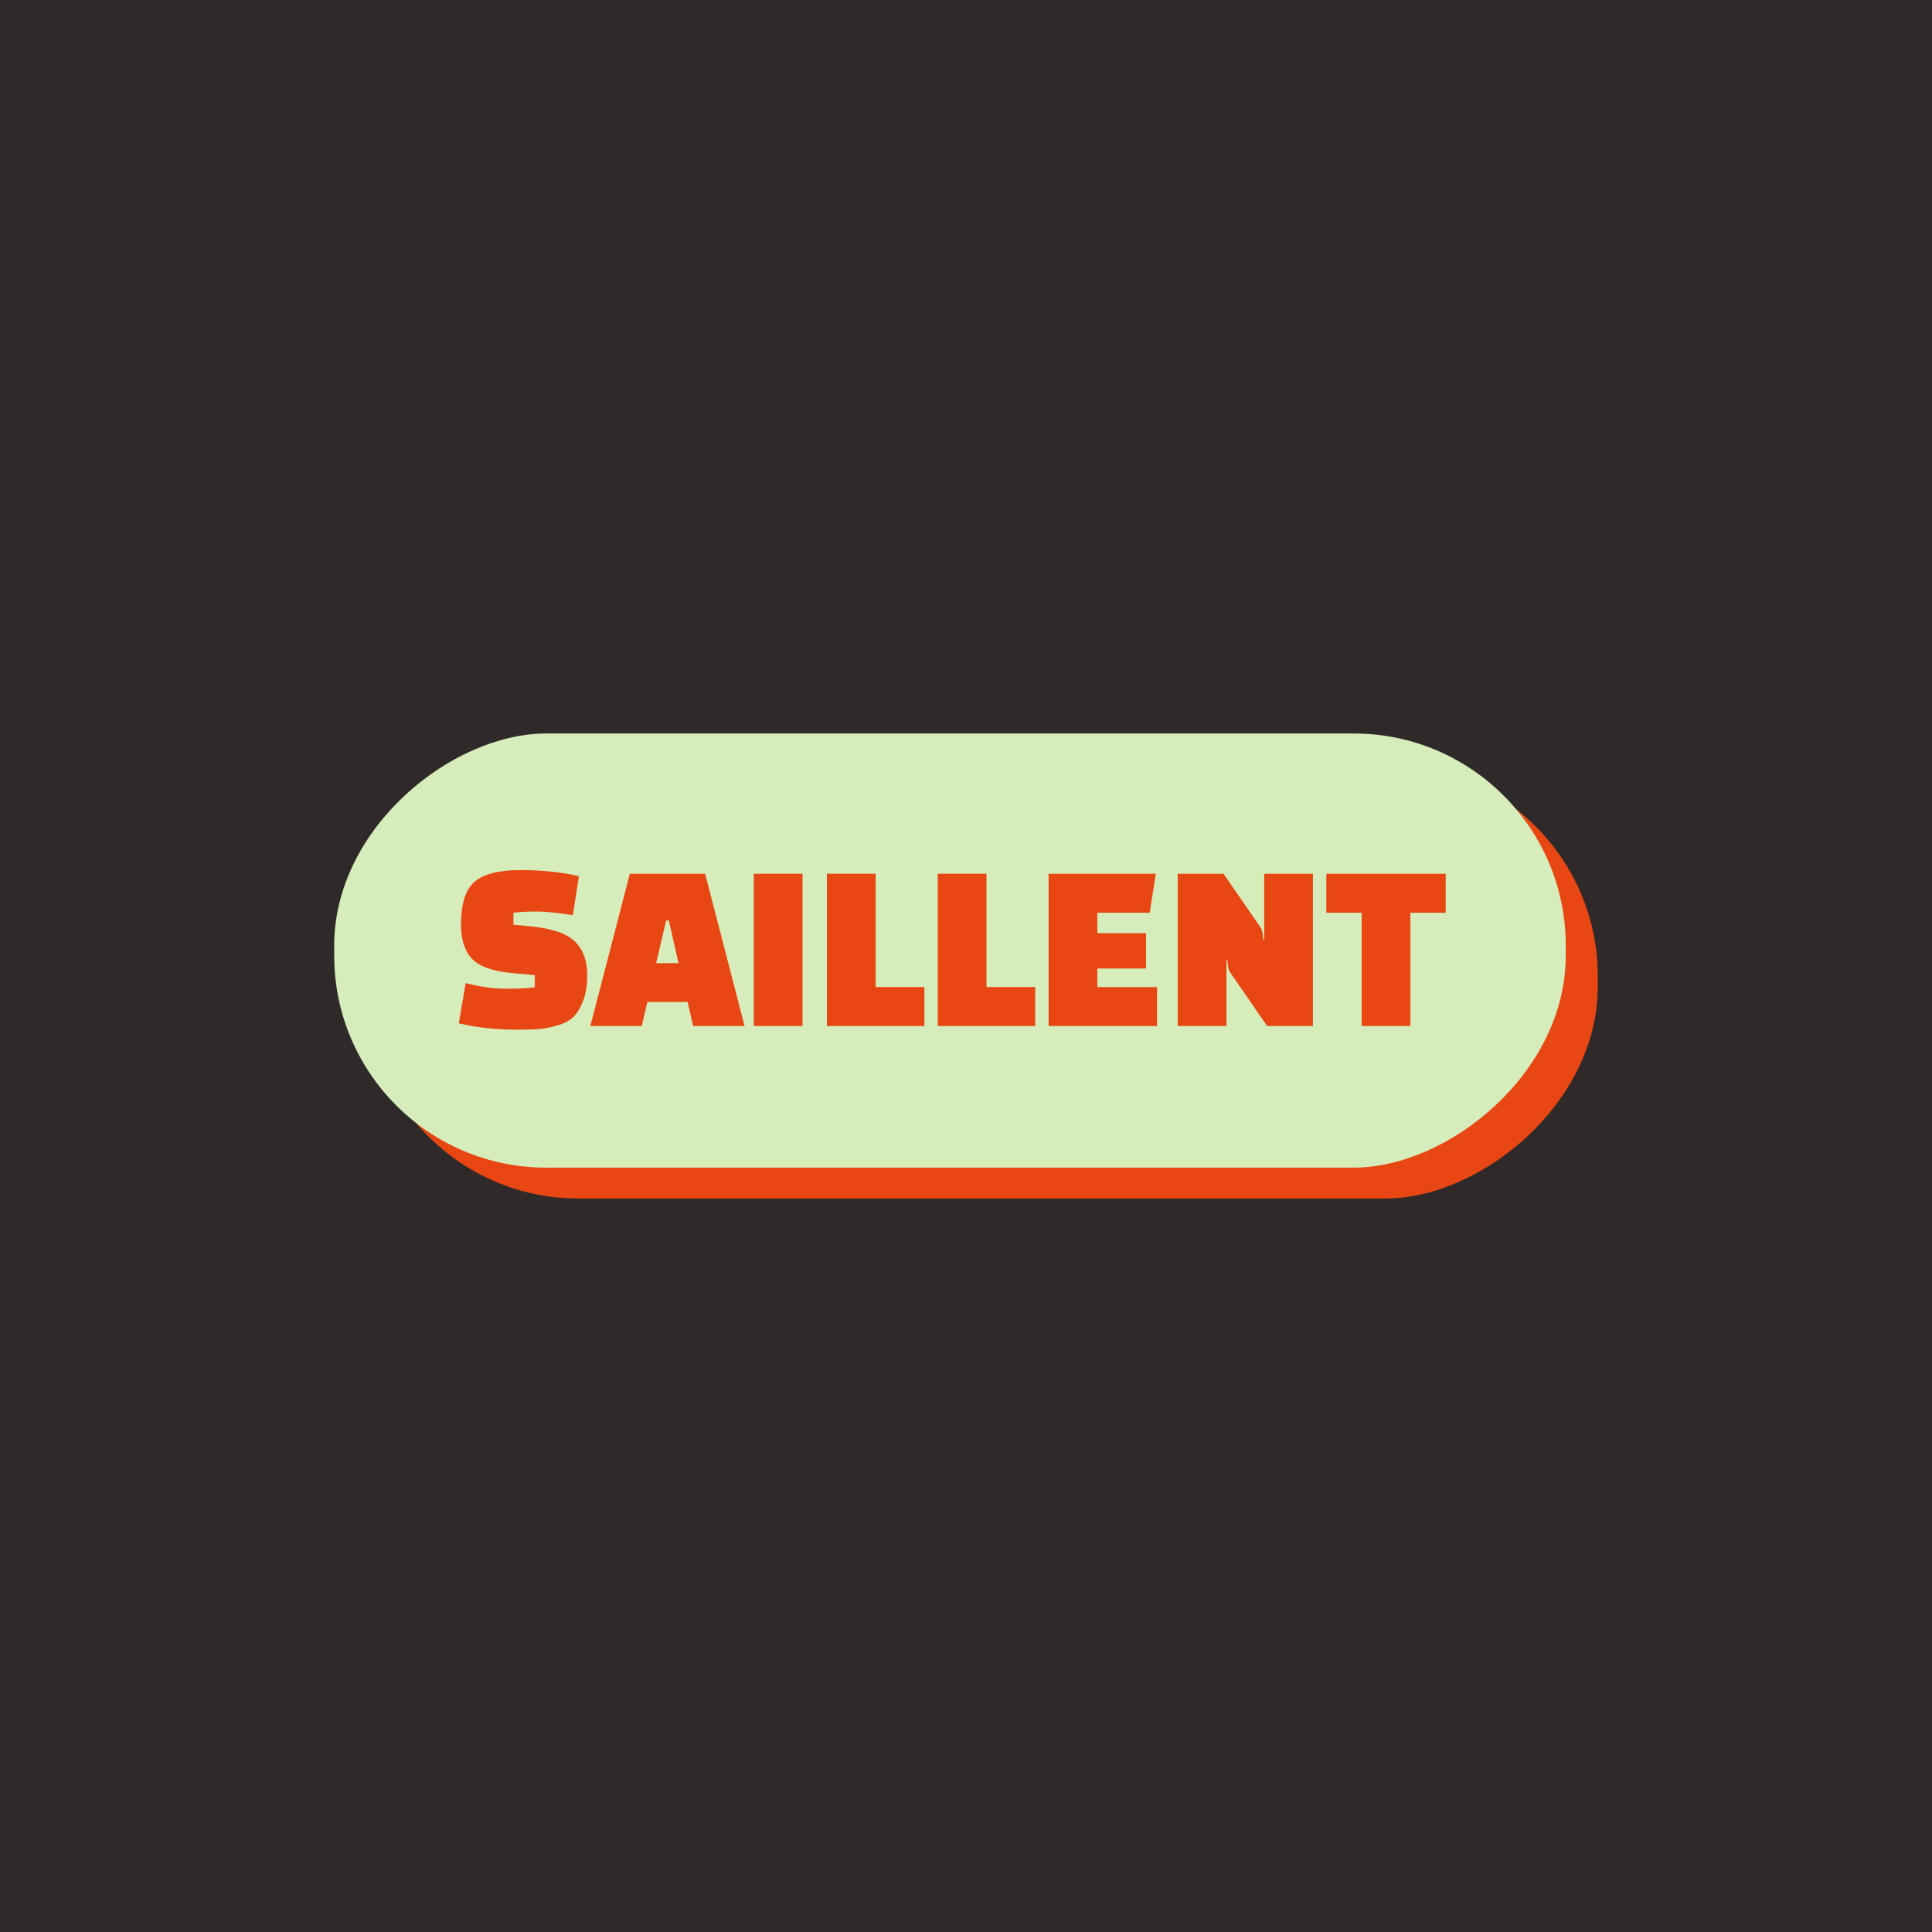<svg xmlns="http://www.w3.org/2000/svg" version="1.1" xmlns:xlink="http://www.w3.org/1999/xlink" width="1500" height="1500" viewBox="0 0 1500 1500"><rect width="1500" height="1500" x="0" y="0" id="background" stroke="transparent" fill="#2f2a29"></rect><svg xml:space="preserve" width="1000" height="1000" data-version="2" data-id="lg_OmDbE7UpN8ZRNqf5yq" viewBox="0 0 571 210" x="250" y="250"><rect width="100%" height="100%" fill="transparent"></rect><rect width="212.91" height="603.96" x="-106.45" y="-301.98" fill="#e84613" rx="104" ry="104" transform="rotate(-90 202.22 -90.38)scale(.904)"></rect><rect width="212.91" height="603.96" x="-106.45" y="-301.98" fill="#d6ecba" rx="104" ry="104" transform="matrix(0 -.904 .904 0 278.4 98.16)"></rect><path fill="#e84613" d="m60.65 130.42 3.03-17.82q9.93 2.48 17.87 2.48 7.94 0 12.8-.64v-5.4l-9.72-.87q-13.18-1.19-18.09-6.32-4.91-5.13-4.91-15.17 0-13.82 5.99-19.01 5.99-5.18 20.36-5.18 14.36 0 25.92 2.7l-2.7 17.28q-10.05-1.62-16.09-1.62-6.05 0-10.26.54v5.29l7.77.76q14.15 1.4 19.55 6.75 5.4 5.34 5.4 14.85 0 6.8-1.84 11.5-1.83 4.7-4.37 7.13-2.54 2.43-7.18 3.72-4.65 1.3-8.16 1.57t-9.34.27q-14.04 0-26.03-2.81" paint-order="stroke"></path><rect width="56.92" height="70.74" x="-28.46" y="-35.37" fill="none" rx="0" ry="0" transform="translate(89.61 98.36)"></rect><path fill="#e84613" d="M141.76 131.61h-22.79l17.5-67.5h33.37l17.5 67.5h-22.79l-2.48-10.69h-17.82Zm10.8-46.77-4.43 18.9h9.94l-4.32-18.9Z" paint-order="stroke"></path><rect width="68.37" height="67.5" x="-34.19" y="-33.75" fill="none" rx="0" ry="0" transform="translate(153.66 98.36)"></rect><path fill="#e84613" d="M191.44 131.61v-67.5h21.6v67.5Z" paint-order="stroke"></path><rect width="21.6" height="67.5" x="-10.8" y="-33.75" fill="none" rx="0" ry="0" transform="translate(202.74 98.36)"></rect><path fill="#e84613" d="M267.04 131.61h-43.2v-67.5h21.6v50.22h21.6Z" paint-order="stroke"></path><rect width="43.2" height="67.5" x="-21.6" y="-33.75" fill="none" rx="0" ry="0" transform="translate(245.94 98.36)"></rect><path fill="#e84613" d="M316.18 131.61h-43.2v-67.5h21.6v50.22h21.6Z" paint-order="stroke"></path><rect width="43.2" height="67.5" x="-21.6" y="-33.75" fill="none" rx="0" ry="0" transform="translate(295.08 98.36)"></rect><path fill="#e84613" d="M365.32 106.12h-21.6v8.21h26.46v17.28h-48.06v-67.5h47.52l-2.7 17.28h-23.22v9.07h21.6Z" paint-order="stroke"></path><rect width="48.06" height="67.5" x="-24.03" y="-33.75" fill="none" rx="0" ry="0" transform="translate(346.65 98.36)"></rect><path fill="#e84613" d="m419 131.61-16.53-23.98q-.86-1.19-1.08-5.18h-.43v29.16h-21.6v-67.5h20.31l16.52 23.97q.86 1.19 1.08 5.19h.43V64.11h21.6v67.5Z" paint-order="stroke"></path><rect width="59.94" height="67.5" x="-29.97" y="-33.75" fill="none" rx="0" ry="0" transform="translate(409.83 98.36)"></rect><path fill="#e84613" d="M498.16 81.39H482.5v50.22h-21.6V81.39h-15.66V64.11h52.92Z" paint-order="stroke"></path><rect width="52.92" height="67.5" x="-26.46" y="-33.75" fill="none" rx="0" ry="0" transform="translate(472.2 98.36)"></rect></svg></svg>